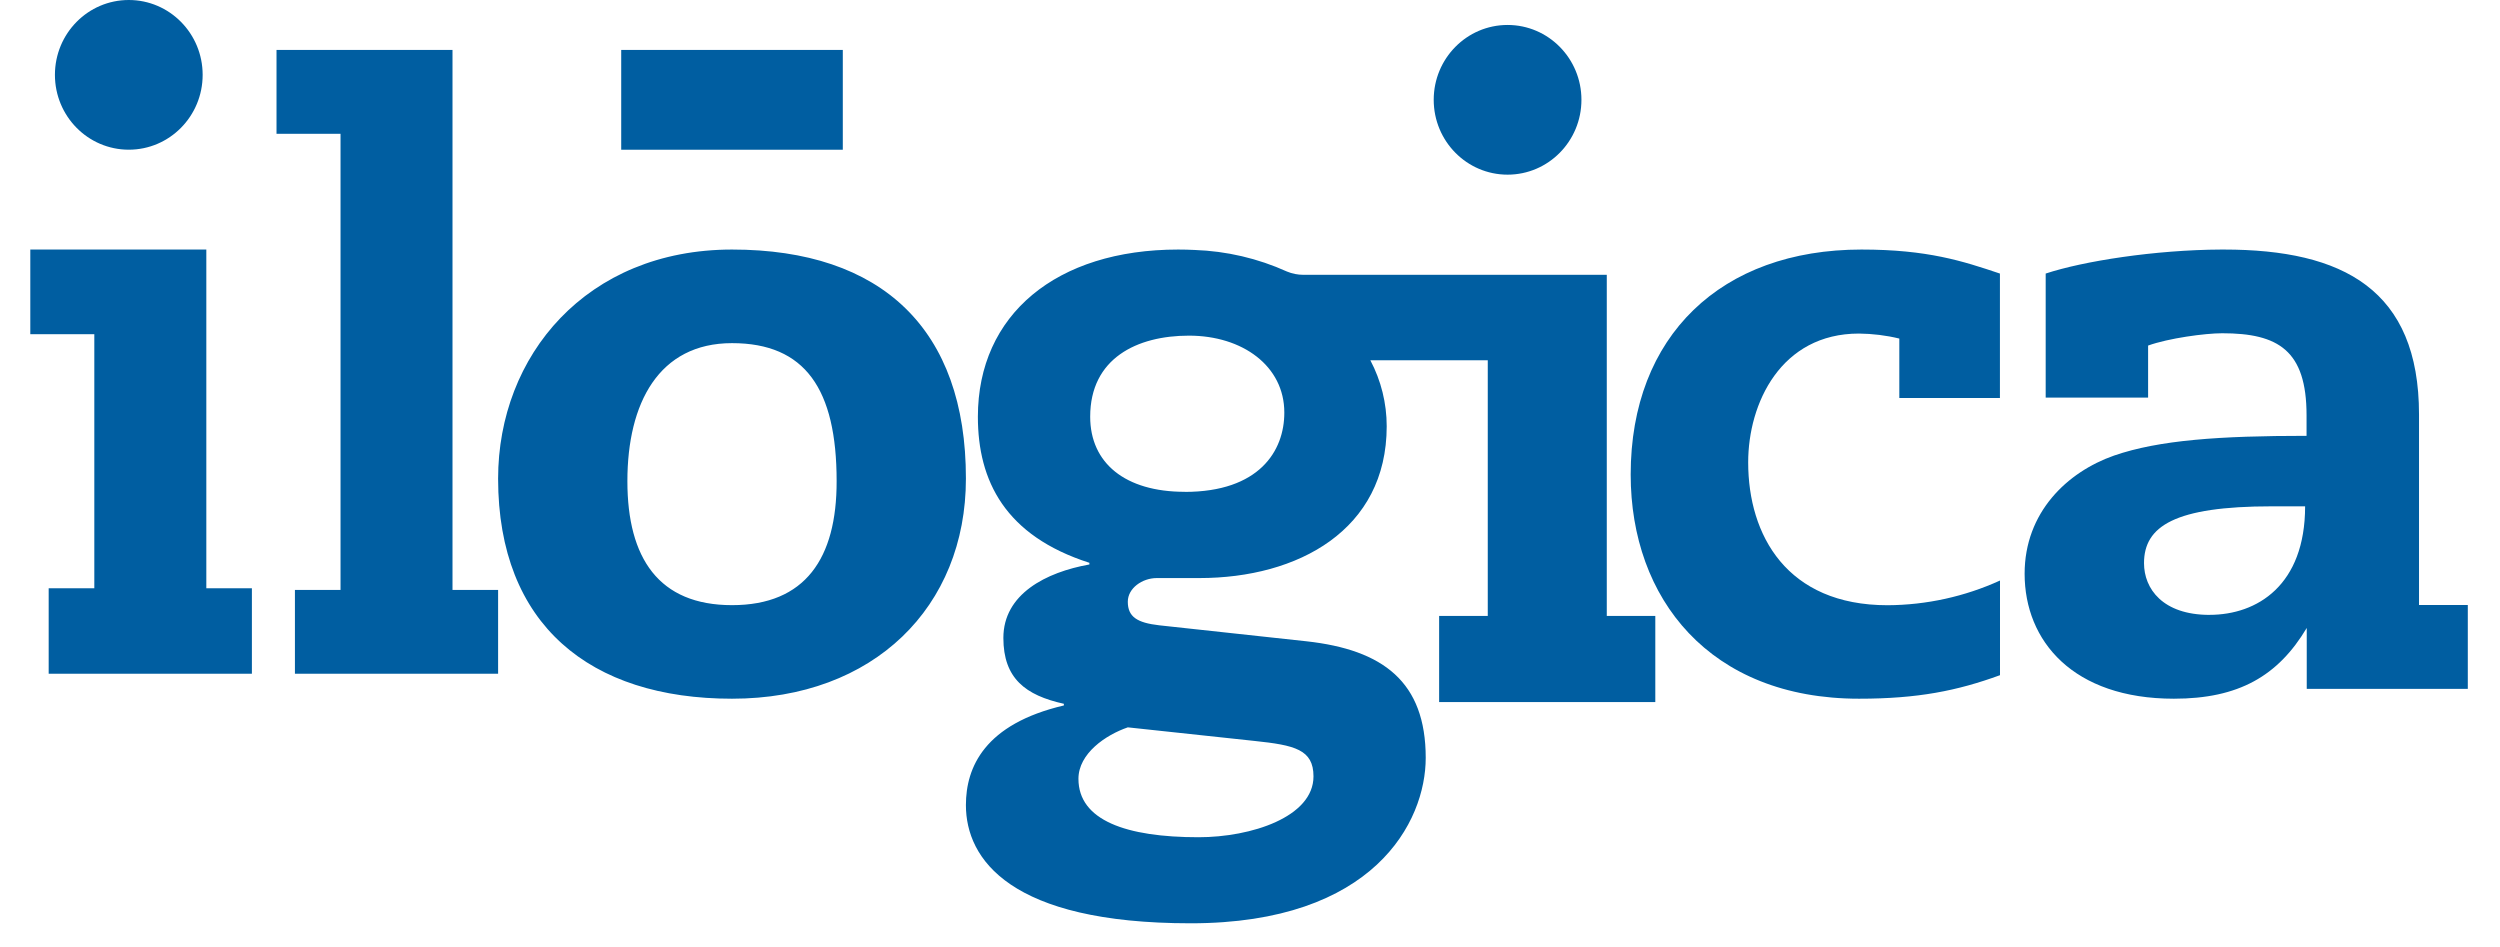 <?xml version="1.0" encoding="UTF-8"?>
<svg width="66px" height="25px" viewBox="0 0 66 25" version="1.1" xmlns="http://www.w3.org/2000/svg" xmlns:xlink="http://www.w3.org/1999/xlink">
    <!-- Generator: Sketch 59 (86127) - https://sketch.com -->
    <title>ilogica</title>
    <desc>Created with Sketch.</desc>
    <g id="Page-1" stroke="none" stroke-width="1" fill="none" fill-rule="evenodd">
        <g id="ilogica" fill="#005EA1" fill-rule="nonzero">
            <path d="M5.447,6.588 L0.8,6.588 L0.8,8.823 L2.49,8.823 L2.49,15.531 L1.285,15.531 L1.285,17.787 L6.65,17.787 L6.65,15.531 L5.447,15.531 L5.447,6.588 Z M11.946,1.318 L7.3,1.318 L7.3,3.532 L8.99,3.532 L8.99,15.575 L7.786,15.575 L7.786,17.787 L13.15,17.787 L13.15,15.575 L11.946,15.575 L11.946,1.318 Z M19.325,6.588 C15.485,6.588 13.15,9.388 13.15,12.638 C13.153,16.497 15.578,18.446 19.325,18.446 C23.072,18.446 25.5,16.018 25.5,12.635 C25.504,8.691 23.28,6.588 19.325,6.588 Z M19.325,15.976 C17.394,15.976 16.563,14.74 16.563,12.702 C16.563,10.642 17.392,9.059 19.325,9.059 C21.258,9.059 22.087,10.273 22.087,12.702 C22.091,14.74 21.259,15.976 19.325,15.976 L19.325,15.976 Z M42.419,9.506 L42.419,7.255 L34.408,7.255 C34.261,7.255 34.114,7.226 33.977,7.169 C33.208,6.821 32.379,6.628 31.537,6.599 C31.397,6.592 31.253,6.588 31.102,6.588 C27.889,6.588 25.816,8.304 25.816,11.002 C25.816,12.696 26.535,14.144 28.76,14.858 L28.76,14.902 C27.614,15.107 26.489,15.682 26.489,16.841 C26.489,17.911 27.074,18.356 28.086,18.58 L28.086,18.624 C25.995,19.115 25.5,20.251 25.5,21.255 C25.5,22.681 26.669,24.375 31.434,24.375 C36.269,24.375 37.639,21.703 37.639,20.007 C37.639,18 36.515,17.154 34.491,16.93 L30.604,16.508 C30.019,16.441 29.774,16.284 29.774,15.885 C29.774,15.528 30.157,15.261 30.538,15.261 L31.663,15.261 C34.271,15.261 36.609,13.99 36.609,11.253 C36.609,10.646 36.461,10.048 36.177,9.511 L39.277,9.511 L39.277,16.26 L37.993,16.26 L37.993,18.534 L43.7,18.534 L43.7,16.261 L42.419,16.261 L42.419,9.505 L42.419,9.506 Z M33.121,19.561 C34.178,19.673 34.676,19.785 34.676,20.497 C34.676,21.567 33.035,22.103 31.641,22.103 C29.73,22.103 28.471,21.657 28.471,20.561 C28.471,19.892 29.191,19.402 29.775,19.202 L33.121,19.561 L33.121,19.561 Z M31.277,12.984 C29.704,12.984 28.781,12.226 28.781,11.001 C28.781,9.459 30.017,8.861 31.389,8.861 C32.805,8.861 33.906,9.664 33.906,10.89 C33.909,11.913 33.234,12.986 31.278,12.986 L31.277,12.984 L31.277,12.984 Z" id="Shape"></path>
            <path d="M43.05,12.528 C43.05,15.802 45.133,18.446 49.079,18.446 C50.629,18.446 51.67,18.237 52.8,17.825 L52.8,15.326 C51.87,15.75 50.856,15.973 49.831,15.978 C47.174,15.978 46.152,14.134 46.152,12.205 C46.152,10.645 47.016,8.806 49.077,8.806 C49.436,8.81 49.792,8.853 50.142,8.938 L50.142,10.507 L52.798,10.507 L52.798,7.222 C51.812,6.891 50.889,6.588 49.142,6.588 C45.443,6.588 43.05,8.863 43.05,12.528 Z M63.862,15.972 L63.862,10.944 C63.862,7.647 61.86,6.588 58.712,6.588 L58.64,6.588 C56.888,6.596 54.993,6.895 54.006,7.222 L54.006,10.497 L56.71,10.497 L56.71,9.123 C57.25,8.928 58.216,8.798 58.667,8.798 C60.15,8.798 60.893,9.253 60.893,10.965 L60.893,11.506 C58.6,11.506 57.002,11.616 55.811,12.027 C54.574,12.461 53.45,13.526 53.45,15.147 C53.45,16.926 54.732,18.446 57.391,18.446 C59.102,18.446 60.14,17.846 60.898,16.578 L60.898,18.186 L65.15,18.186 L65.15,15.972 L63.862,15.972 Z M58.33,16.233 C57.095,16.232 56.602,15.543 56.602,14.867 C56.602,13.892 57.412,13.367 59.976,13.367 L60.855,13.367 C60.855,15.451 59.591,16.232 58.331,16.232 L58.33,16.233 L58.33,16.233 Z M16.4,1.318 L22.25,1.318 L22.25,3.953 L16.4,3.953 L16.4,1.318 Z" id="Shape"></path>
            <ellipse id="Oval" cx="3.4" cy="1.976" rx="1.95" ry="1.976"></ellipse>
            <ellipse id="Oval" cx="39.8" cy="2.635" rx="1.95" ry="1.976"></ellipse>
        </g>
    </g>
</svg>